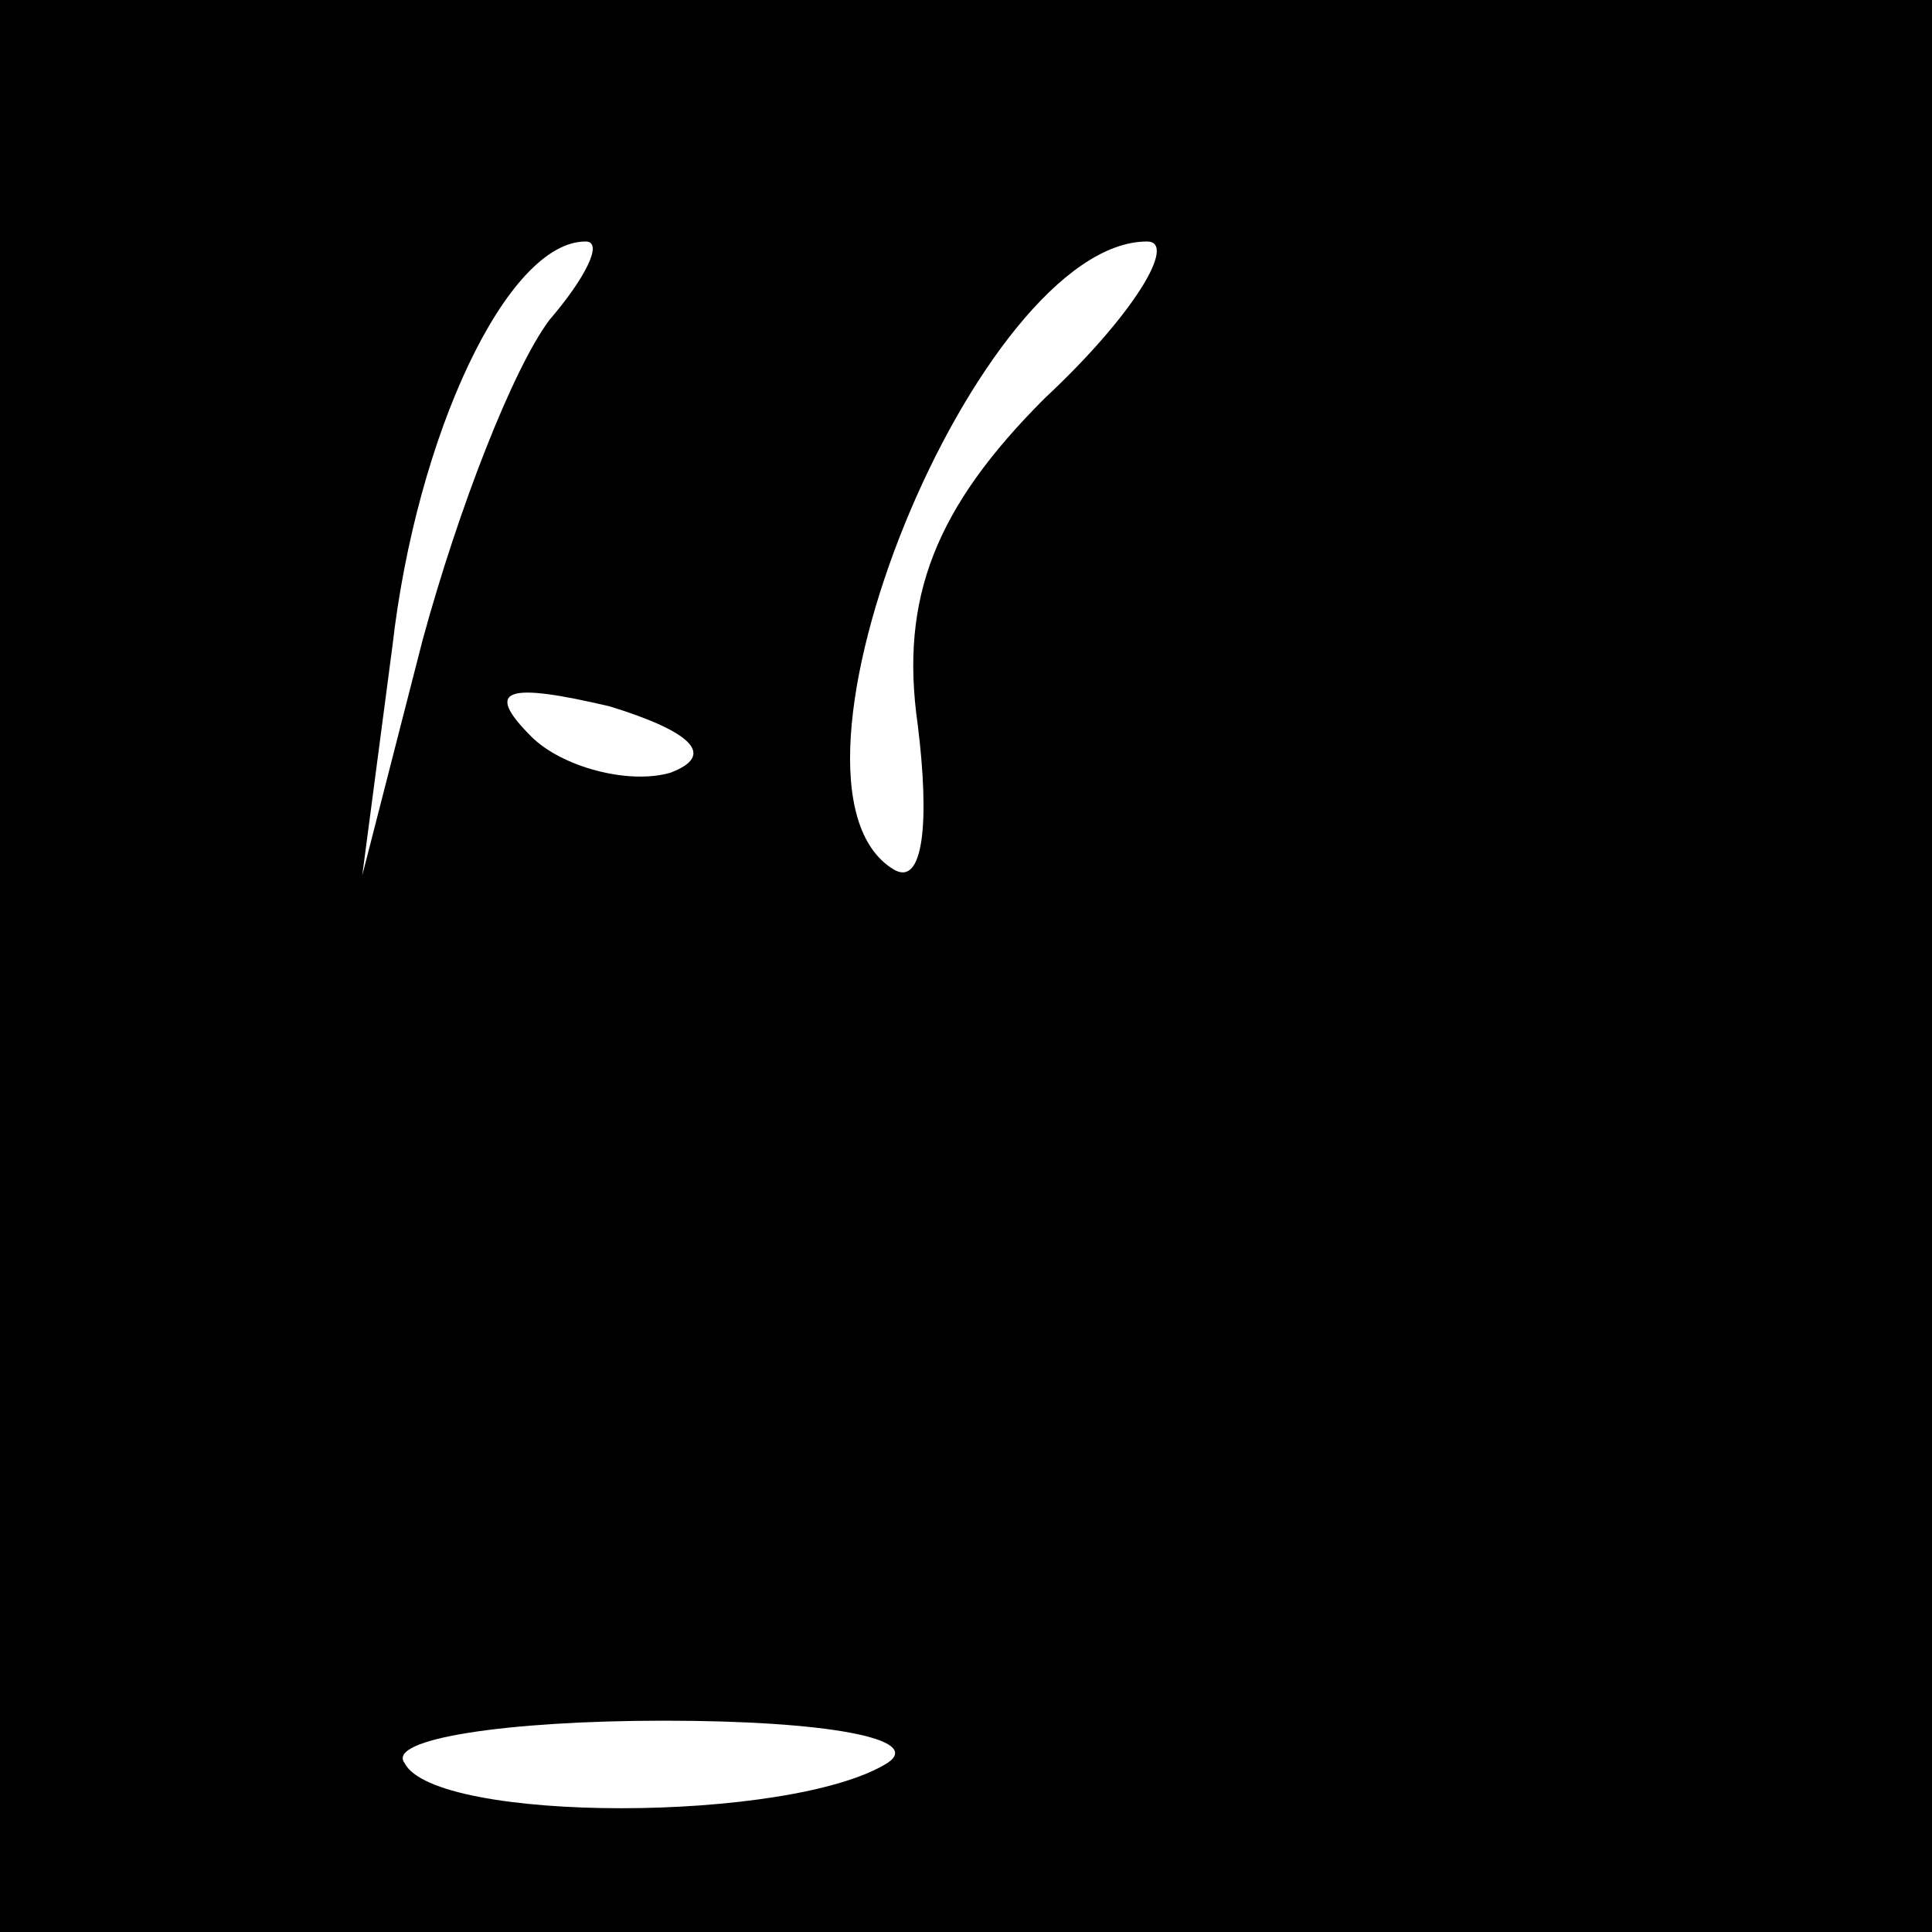 <?xml version="1.0" standalone="no"?>
<!DOCTYPE svg PUBLIC "-//W3C//DTD SVG 20010904//EN"
 "http://www.w3.org/TR/2001/REC-SVG-20010904/DTD/svg10.dtd">
<svg version="1.0" xmlns="http://www.w3.org/2000/svg"
 width="32pt" height="32pt" viewBox="0 0 32 32"
 preserveAspectRatio="xMidYMid meet">
<rect x="0" y="0" width="32" height="32" fill="#808080" stroke="none"/>
<g transform="translate(0,32) scale(0.1,-0.1)"
fill="#000000" stroke="none">
<path fill="#000000" stroke="none" d="M0 160 l0 -160 160 0 160 0 0 160 0
160 -160 0 -160 0 0 -160z"/>
<path fill="#ffffff" stroke="none" d="M91 267 c-6 -8 -15 -31 -21 -53 l-10
-39 5 38 c4 35 19 67 32 67 3 0 0 -6 -6 -13z"/>
<path fill="#ffffff" stroke="none" d="M173 254 c-18 -18 -24 -33 -21 -54 2
-16 1 -27 -4 -24 -23 14 14 104 42 104 5 0 -2 -12 -17 -26z"/>
<path fill="#ffffff" stroke="none" d="M111 192 c-7 -2 -18 1 -23 6 -8 8 -4 9
13 5 13 -4 18 -8 10 -11z"/>
<path fill="#ffffff" stroke="none" d="M147 28 c-16 -10 -75 -10 -80 0 -3 4
17 7 43 7 27 0 43 -3 37 -7z"/>
</g>
</svg>
